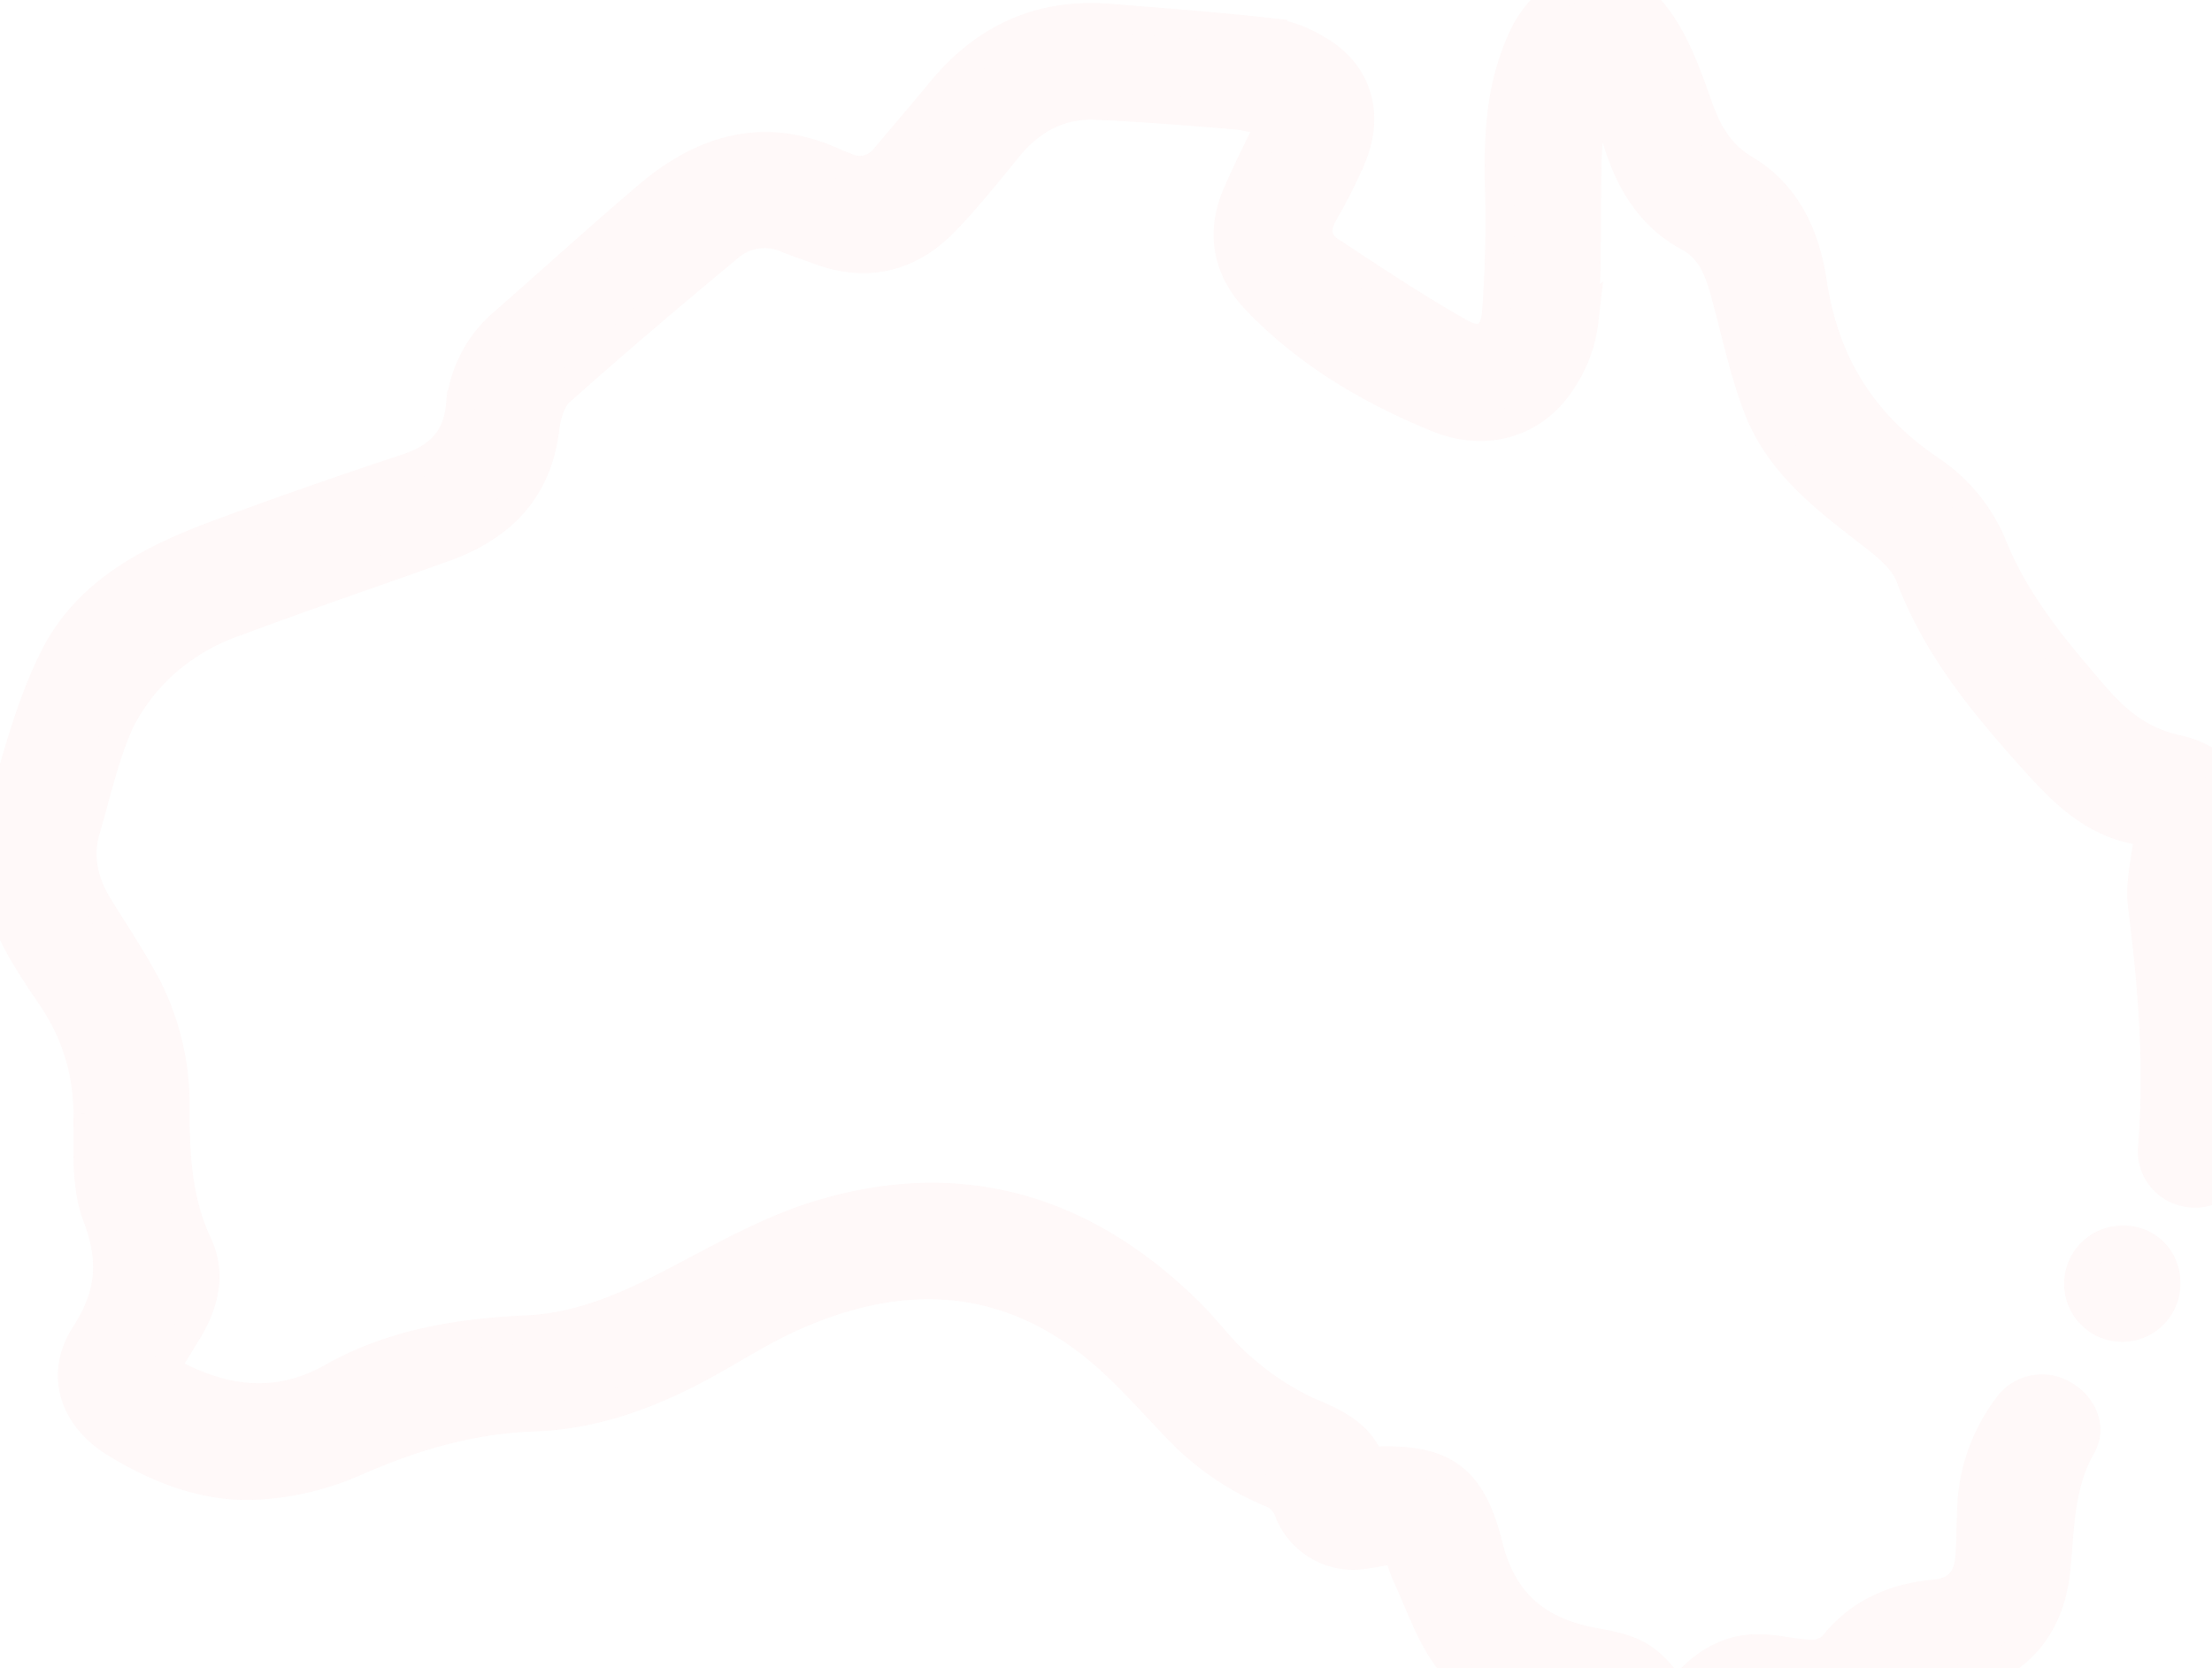 <svg xmlns="http://www.w3.org/2000/svg" xmlns:xlink="http://www.w3.org/1999/xlink" width="308.686" height="232.81" viewBox="0 0 308.686 232.81">
  <defs>
    <clipPath id="clip-path">
      <rect id="Rectangle_704" data-name="Rectangle 704" width="308.686" height="232.809" transform="translate(1320.656 5669.248)" fill="#fff" stroke="#c8c8c8" stroke-width="0.7"/>
    </clipPath>
  </defs>
  <g id="Mask_Group_16" data-name="Mask Group 16" transform="translate(-1320.656 -5669.248)" opacity="0.03" clip-path="url(#clip-path)">
    <g id="Group_787" data-name="Group 787">
      <path id="Path_5154" data-name="Path 5154" d="M313.838,161.294c-.419,1.239-.753,2.516-1.277,3.71a6.012,6.012,0,0,1-7.02,3.576,5.825,5.825,0,0,1-4.526-6.119c.945-11.365.024-22.616-1.4-33.891-.408-3.226.563-6.626.909-10.006-.079-.064-.223-.282-.389-.3-7.552-.859-12.1-5.976-16.8-11.257-6.567-7.371-12.577-14.93-16.137-24.325-.922-2.435-3.5-4.448-5.711-6.15-6.279-4.84-12.589-9.708-15.512-17.359-1.955-5.118-3.08-10.555-4.532-15.863-.877-3.208-1.927-6.275-5.113-7.992-5.51-2.97-8.321-7.919-10.066-13.67-.674-2.222-1.44-4.416-2.164-6.623l-1.058-.015c-.3,3.113-.785,6.221-.869,9.34-.206,7.541.035,15.1-.455,22.622a18.836,18.836,0,0,1-2.991,8.232c-3.671,5.933-10.478,8.214-17.506,5.34-9.388-3.839-18.138-8.987-25.235-16.4-4-4.176-5.081-9.26-2.741-14.734,1.392-3.255,3.016-6.41,4.741-10.041a32.713,32.713,0,0,0-4.552-1.043c-6.617-.535-13.238-1.088-19.868-1.37-5.014-.213-9.042,1.98-12.22,5.871C138.5,26.3,135.7,29.832,132.589,33.06c-5.017,5.209-11.055,6.641-17.918,4.009-1.333-.511-2.7-.945-4.024-1.472a7.683,7.683,0,0,0-8.122.984C94.517,43.233,86.564,49.958,78.8,56.892c-1.273,1.137-1.888,3.415-2.114,5.25-1.063,8.652-6.234,13.688-14.035,16.493-9.694,3.485-19.463,6.771-29.106,10.39a29.278,29.278,0,0,0-8.8,4.823,27.734,27.734,0,0,0-7.22,8.82c-2.245,4.856-3.392,10.227-4.909,15.408-1.137,3.879-.2,7.455,1.887,10.82,2.261,3.643,4.648,7.224,6.654,11a36.184,36.184,0,0,1,3.939,17.147c.018,6.443.333,12.781,3.173,18.837,1.894,4.04.927,8.2-1.364,12-1.1,1.817-2.216,3.623-3.3,5.4,7.789,4.436,15.43,5.67,23.442,1.157,8.39-4.727,17.634-6.205,27.114-6.639,6.991-.32,13.243-2.908,19.4-6.069,7.052-3.622,14.039-7.764,21.553-10.023,19.9-5.984,37.233-.63,51.816,13.964,2.382,2.384,4.366,5.209,6.932,7.354a38.454,38.454,0,0,0,9.32,6.158c3.707,1.569,7.111,3.055,8.641,6.965,9.986-.55,14.114,2,16.511,11.684,2.028,8.192,7,12.174,14.925,13.591,6.2,1.109,7.529,2.151,11.393,7.3,2.958-3.761,6.562-6.506,11.538-6.439,2.329.031,4.646.674,6.979.753a4.328,4.328,0,0,0,3.177-1.01c3.658-4.694,8.571-6.836,14.277-7.358,3.485-.319,4.757-2.368,4.939-5.474.15-2.55.138-5.109.286-7.659a25.177,25.177,0,0,1,4.95-12.99,5.865,5.865,0,0,1,7.647-1.776c2.665,1.395,4.26,4.535,2.72,7.234-3.094,5.419-3.011,11.274-3.586,17.139-.873,8.9-6.186,14.309-14.969,15.595a11.036,11.036,0,0,0-7.545,3.976c-3.916,4.771-9.261,5.79-15.009,4.307-3.061-.79-4.754-.1-6.424,2.7-5.019,8.409-13.678,8.138-18.46-.5a7.052,7.052,0,0,0-5.451-4.107c-6.681-1.191-12.887-3.893-17.021-9.435-2.486-3.332-3.847-7.512-5.64-11.347-.589-1.26-.945-2.628-1.427-4-1.775.324-3.257.673-4.759.855a9.651,9.651,0,0,1-10.446-6.242,4.279,4.279,0,0,0-2.038-2.225,38.187,38.187,0,0,1-13.754-9.475c-3.892-4.042-7.611-8.372-12.029-11.762-13.02-9.989-27.168-9.923-41.608-3.374-4.261,1.933-8.224,4.519-12.35,6.756-7.349,3.984-15.09,6.842-23.517,7.124-8.833.3-16.969,2.739-25.027,6.283a38.91,38.91,0,0,1-14.431,3.267c-6.8.152-13.244-2.428-19.024-6-5.7-3.523-7.7-9.508-4.124-15.052,3.617-5.6,3.99-10.377,1.651-16.559-1.628-4.3-1.212-9.466-1.274-14.251A28.465,28.465,0,0,0,8.139,141.8C4.65,136.54.81,131.352.223,124.776c-.242-2.71-.449-5.64.3-8.184C2.786,108.9,4.7,100.928,8.284,93.843c4.655-9.2,13.725-13.7,23.073-17.153q12.916-4.774,26-9.087c4.413-1.463,7.086-3.912,7.549-8.81a17.386,17.386,0,0,1,6.156-11.638C77.749,41.3,84.325,35.309,91.1,29.553c7.846-6.669,16.526-9.139,26.358-4.468.366.174.764.283,1.144.433a4.453,4.453,0,0,0,5.529-1.232c2.636-3.12,5.3-6.22,7.894-9.371,6.088-7.386,13.846-10.9,23.437-10.134,7.626.613,15.26,1.184,22.861,2.039a16.822,16.822,0,0,1,5.974,2.231c5.615,3.107,7.548,8.791,5.071,14.95a67.022,67.022,0,0,1-3.969,7.93c-1.2,2.12-1.125,4.028.873,5.341,5.957,3.918,11.906,7.878,18.1,11.39,2.967,1.681,4.839.608,5.108-2.793a170.292,170.292,0,0,0,.415-17.4c-.143-6.174.006-12.259,2.12-18.135a24.36,24.36,0,0,1,1.841-4.186c4.459-7.53,12.953-8.356,18.113-1.31,2.584,3.527,4.141,7.917,5.621,12.108,1.341,3.795,3.008,6.823,6.687,9.007,5.749,3.412,8.36,9.366,9.288,15.584,1.709,11.455,7.078,20.023,16.773,26.472a23.5,23.5,0,0,1,8.327,10.252c3.238,8.119,8.6,14.463,14.135,20.9,3.221,3.744,6.535,6.515,11.615,7.628,6.731,1.474,9.919,6.665,8.484,13.4-2.076,9.751,1,19.217.942,28.832Z" transform="translate(1320 5667)" fill="#f91313" stroke="#f91313" stroke-width="4"/>
      <path id="Path_5155" data-name="Path 5155" d="M345.295,358.464c-.815,5.681-1.165,10.662-2.308,15.453A15.908,15.908,0,0,1,331,386.2c-6.748,1.776-13.049.208-17.639-4.937a70.607,70.607,0,0,1-14.616-24.189c-3.279-9.648,3.741-17.68,13.808-15.907,3.007.529,5.935,1.526,8.95,1.98,2.995.452,6.147,1.066,9.063.59,6.462-1.056,12.565,2.4,14.292,10.963a35.963,35.963,0,0,1,.437,3.76m-34.851-4.715a71.1,71.1,0,0,0,11.928,19.28,4.873,4.873,0,0,0,6.2,1.025c2.1-1.121,2.7-2.989,2.795-5.345.1-2.588.8-5.149,1.164-7.733.214-1.529.28-3.079.359-3.989l-22.444-3.238" transform="translate(1250.899 5587.926)" fill="#f91313" stroke="#f91313" stroke-width="4"/>
      <path id="Path_5156" data-name="Path 5156" d="M390.7,234.05a6.1,6.1,0,1,1-6.137-5.836,5.84,5.84,0,0,1,6.137,5.836" transform="translate(1232.211 5614.069)" fill="#f91313" stroke="#f91313" stroke-width="4"/>
    </g>
  </g>
</svg>
